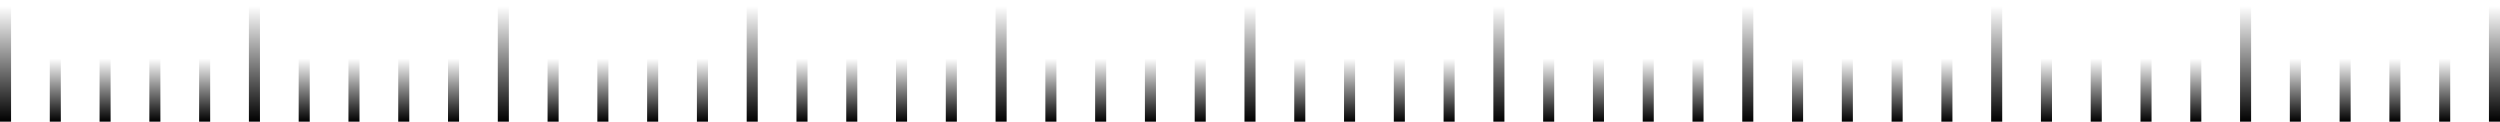 <svg width="226" height="11" viewBox="0 0 226 11" fill="none" xmlns="http://www.w3.org/2000/svg">
<line x1="77" y1="5" x2="77" y2="11" stroke="url(#paint0_linear_28_379)"/>
<line x1="41" y1="5" x2="41" y2="11" stroke="url(#paint1_linear_28_379)"/>
<line x1="23" y1="1.27422e-08" x2="23" y2="11" stroke="url(#paint2_linear_28_379)"/>
<line x1="0.5" y1="1.23675e-08" x2="0.5" y2="11" stroke="url(#paint3_linear_28_379)"/>
<line x1="95" y1="5" x2="95" y2="11" stroke="url(#paint4_linear_28_379)"/>
<line x1="59" y1="5" x2="59" y2="11" stroke="url(#paint5_linear_28_379)"/>
<line x1="14" y1="5" x2="14" y2="11" stroke="url(#paint6_linear_28_379)"/>
<line x1="86" y1="5" x2="86" y2="11" stroke="url(#paint7_linear_28_379)"/>
<line x1="50" y1="5" x2="50" y2="11" stroke="url(#paint8_linear_28_379)"/>
<line x1="32" y1="5" x2="32" y2="11" stroke="url(#paint9_linear_28_379)"/>
<line x1="104" y1="5" x2="104" y2="11" stroke="url(#paint10_linear_28_379)"/>
<line x1="68" y1="1.25708e-08" x2="68" y2="11" stroke="url(#paint11_linear_28_379)"/>
<line x1="9.5" y1="5" x2="9.5" y2="11" stroke="url(#paint12_linear_28_379)"/>
<line x1="5" y1="5" x2="5" y2="11" stroke="url(#paint13_linear_28_379)"/>
<line x1="81.5" y1="5" x2="81.5" y2="11" stroke="url(#paint14_linear_28_379)"/>
<line x1="45.5" y1="1.26274e-08" x2="45.5" y2="11" stroke="url(#paint15_linear_28_379)"/>
<line x1="27.5" y1="5" x2="27.5" y2="11" stroke="url(#paint16_linear_28_379)"/>
<line x1="99.5" y1="5" x2="99.5" y2="11" stroke="url(#paint17_linear_28_379)"/>
<line x1="63.5" y1="5" x2="63.5" y2="11" stroke="url(#paint18_linear_28_379)"/>
<line x1="18.5" y1="5" x2="18.5" y2="11" stroke="url(#paint19_linear_28_379)"/>
<line x1="90.5" y1="1.25147e-08" x2="90.5" y2="11" stroke="url(#paint20_linear_28_379)"/>
<line x1="113" y1="1.25147e-08" x2="113" y2="11" stroke="url(#paint21_linear_28_379)"/>
<line x1="54.5" y1="5" x2="54.5" y2="11" stroke="url(#paint22_linear_28_379)"/>
<line x1="36.5" y1="5" x2="36.5" y2="11" stroke="url(#paint23_linear_28_379)"/>
<line x1="108.5" y1="5" x2="108.5" y2="11" stroke="url(#paint24_linear_28_379)"/>
<line x1="72.5" y1="5" x2="72.5" y2="11" stroke="url(#paint25_linear_28_379)"/>
<line x1="189.5" y1="5" x2="189.5" y2="11" stroke="url(#paint26_linear_28_379)"/>
<line x1="153.5" y1="5" x2="153.5" y2="11" stroke="url(#paint27_linear_28_379)"/>
<line x1="135.5" y1="1.24591e-08" x2="135.5" y2="11" stroke="url(#paint28_linear_28_379)"/>
<line x1="207.5" y1="5" x2="207.5" y2="11" stroke="url(#paint29_linear_28_379)"/>
<line x1="171.5" y1="5" x2="171.5" y2="11" stroke="url(#paint30_linear_28_379)"/>
<line x1="126.5" y1="5" x2="126.5" y2="11" stroke="url(#paint31_linear_28_379)"/>
<line x1="198.5" y1="5" x2="198.5" y2="11" stroke="url(#paint32_linear_28_379)"/>
<line x1="162.5" y1="5" x2="162.5" y2="11" stroke="url(#paint33_linear_28_379)"/>
<line x1="144.5" y1="5" x2="144.5" y2="11" stroke="url(#paint34_linear_28_379)"/>
<line x1="216.5" y1="5" x2="216.5" y2="11" stroke="url(#paint35_linear_28_379)"/>
<line x1="180.5" y1="1.24591e-08" x2="180.5" y2="11" stroke="url(#paint36_linear_28_379)"/>
<line x1="122" y1="5" x2="122" y2="11" stroke="url(#paint37_linear_28_379)"/>
<line x1="117.5" y1="5" x2="117.5" y2="11" stroke="url(#paint38_linear_28_379)"/>
<line x1="194" y1="5" x2="194" y2="11" stroke="url(#paint39_linear_28_379)"/>
<line x1="158" y1="1.24591e-08" x2="158" y2="11" stroke="url(#paint40_linear_28_379)"/>
<line x1="140" y1="5" x2="140" y2="11" stroke="url(#paint41_linear_28_379)"/>
<line x1="212" y1="5" x2="212" y2="11" stroke="url(#paint42_linear_28_379)"/>
<line x1="176" y1="5" x2="176" y2="11" stroke="url(#paint43_linear_28_379)"/>
<line x1="131" y1="5" x2="131" y2="11" stroke="url(#paint44_linear_28_379)"/>
<line x1="203" y1="1.24591e-08" x2="203" y2="11" stroke="url(#paint45_linear_28_379)"/>
<line x1="225.5" y1="1.24591e-08" x2="225.5" y2="11" stroke="url(#paint46_linear_28_379)"/>
<line x1="167" y1="5" x2="167" y2="11" stroke="url(#paint47_linear_28_379)"/>
<line x1="149" y1="5" x2="149" y2="11" stroke="url(#paint48_linear_28_379)"/>
<line x1="221" y1="5" x2="221" y2="11" stroke="url(#paint49_linear_28_379)"/>
<line x1="185" y1="5" x2="185" y2="11" stroke="url(#paint50_linear_28_379)"/>
<defs>
<linearGradient id="paint0_linear_28_379" x1="76" y1="5" x2="76" y2="11" gradientUnits="userSpaceOnUse">
<stop offset="0.05" stop-opacity="0"/>
<stop offset="1"/>
</linearGradient>
<linearGradient id="paint1_linear_28_379" x1="40" y1="5" x2="40" y2="11" gradientUnits="userSpaceOnUse">
<stop offset="0.05" stop-opacity="0"/>
<stop offset="1"/>
</linearGradient>
<linearGradient id="paint2_linear_28_379" x1="22" y1="-1.27422e-08" x2="22" y2="11" gradientUnits="userSpaceOnUse">
<stop offset="0.05" stop-opacity="0"/>
<stop offset="1"/>
</linearGradient>
<linearGradient id="paint3_linear_28_379" x1="-0.5" y1="-1.23675e-08" x2="-0.5" y2="11" gradientUnits="userSpaceOnUse">
<stop offset="0.05" stop-opacity="0"/>
<stop offset="1"/>
</linearGradient>
<linearGradient id="paint4_linear_28_379" x1="94" y1="5" x2="94" y2="11" gradientUnits="userSpaceOnUse">
<stop offset="0.05" stop-opacity="0"/>
<stop offset="1"/>
</linearGradient>
<linearGradient id="paint5_linear_28_379" x1="58" y1="5" x2="58" y2="11" gradientUnits="userSpaceOnUse">
<stop offset="0.05" stop-opacity="0"/>
<stop offset="1"/>
</linearGradient>
<linearGradient id="paint6_linear_28_379" x1="13" y1="5" x2="13" y2="11" gradientUnits="userSpaceOnUse">
<stop offset="0.05" stop-opacity="0"/>
<stop offset="1"/>
</linearGradient>
<linearGradient id="paint7_linear_28_379" x1="85" y1="5" x2="85" y2="11" gradientUnits="userSpaceOnUse">
<stop offset="0.05" stop-opacity="0"/>
<stop offset="1"/>
</linearGradient>
<linearGradient id="paint8_linear_28_379" x1="49" y1="5" x2="49" y2="11" gradientUnits="userSpaceOnUse">
<stop offset="0.05" stop-opacity="0"/>
<stop offset="1"/>
</linearGradient>
<linearGradient id="paint9_linear_28_379" x1="31" y1="5" x2="31" y2="11" gradientUnits="userSpaceOnUse">
<stop offset="0.05" stop-opacity="0"/>
<stop offset="1"/>
</linearGradient>
<linearGradient id="paint10_linear_28_379" x1="103" y1="5" x2="103" y2="11" gradientUnits="userSpaceOnUse">
<stop offset="0.05" stop-opacity="0"/>
<stop offset="1"/>
</linearGradient>
<linearGradient id="paint11_linear_28_379" x1="67" y1="-1.25708e-08" x2="67" y2="11" gradientUnits="userSpaceOnUse">
<stop offset="0.05" stop-opacity="0"/>
<stop offset="1"/>
</linearGradient>
<linearGradient id="paint12_linear_28_379" x1="8.5" y1="5" x2="8.5" y2="11" gradientUnits="userSpaceOnUse">
<stop offset="0.05" stop-opacity="0"/>
<stop offset="1"/>
</linearGradient>
<linearGradient id="paint13_linear_28_379" x1="4" y1="5" x2="4" y2="11" gradientUnits="userSpaceOnUse">
<stop offset="0.05" stop-opacity="0"/>
<stop offset="1"/>
</linearGradient>
<linearGradient id="paint14_linear_28_379" x1="80.5" y1="5" x2="80.5" y2="11" gradientUnits="userSpaceOnUse">
<stop offset="0.05" stop-opacity="0"/>
<stop offset="1"/>
</linearGradient>
<linearGradient id="paint15_linear_28_379" x1="44.5" y1="-1.26274e-08" x2="44.5" y2="11" gradientUnits="userSpaceOnUse">
<stop offset="0.05" stop-opacity="0"/>
<stop offset="1"/>
</linearGradient>
<linearGradient id="paint16_linear_28_379" x1="26.5" y1="5" x2="26.5" y2="11" gradientUnits="userSpaceOnUse">
<stop offset="0.05" stop-opacity="0"/>
<stop offset="1"/>
</linearGradient>
<linearGradient id="paint17_linear_28_379" x1="98.5" y1="5" x2="98.5" y2="11" gradientUnits="userSpaceOnUse">
<stop offset="0.05" stop-opacity="0"/>
<stop offset="1"/>
</linearGradient>
<linearGradient id="paint18_linear_28_379" x1="62.5" y1="5" x2="62.5" y2="11" gradientUnits="userSpaceOnUse">
<stop offset="0.05" stop-opacity="0"/>
<stop offset="1"/>
</linearGradient>
<linearGradient id="paint19_linear_28_379" x1="17.5" y1="5" x2="17.5" y2="11" gradientUnits="userSpaceOnUse">
<stop offset="0.05" stop-opacity="0"/>
<stop offset="1"/>
</linearGradient>
<linearGradient id="paint20_linear_28_379" x1="89.5" y1="-1.25147e-08" x2="89.5" y2="11" gradientUnits="userSpaceOnUse">
<stop offset="0.05" stop-opacity="0"/>
<stop offset="1"/>
</linearGradient>
<linearGradient id="paint21_linear_28_379" x1="112" y1="-1.25147e-08" x2="112" y2="11" gradientUnits="userSpaceOnUse">
<stop offset="0.05" stop-opacity="0"/>
<stop offset="1"/>
</linearGradient>
<linearGradient id="paint22_linear_28_379" x1="53.5" y1="5" x2="53.5" y2="11" gradientUnits="userSpaceOnUse">
<stop offset="0.05" stop-opacity="0"/>
<stop offset="1"/>
</linearGradient>
<linearGradient id="paint23_linear_28_379" x1="35.5" y1="5" x2="35.5" y2="11" gradientUnits="userSpaceOnUse">
<stop offset="0.05" stop-opacity="0"/>
<stop offset="1"/>
</linearGradient>
<linearGradient id="paint24_linear_28_379" x1="107.5" y1="5" x2="107.5" y2="11" gradientUnits="userSpaceOnUse">
<stop offset="0.05" stop-opacity="0"/>
<stop offset="1"/>
</linearGradient>
<linearGradient id="paint25_linear_28_379" x1="71.5" y1="5" x2="71.5" y2="11" gradientUnits="userSpaceOnUse">
<stop offset="0.05" stop-opacity="0"/>
<stop offset="1"/>
</linearGradient>
<linearGradient id="paint26_linear_28_379" x1="188.5" y1="5" x2="188.5" y2="11" gradientUnits="userSpaceOnUse">
<stop offset="0.05" stop-opacity="0"/>
<stop offset="1"/>
</linearGradient>
<linearGradient id="paint27_linear_28_379" x1="152.5" y1="5" x2="152.5" y2="11" gradientUnits="userSpaceOnUse">
<stop offset="0.05" stop-opacity="0"/>
<stop offset="1"/>
</linearGradient>
<linearGradient id="paint28_linear_28_379" x1="134.5" y1="-1.24591e-08" x2="134.5" y2="11" gradientUnits="userSpaceOnUse">
<stop offset="0.05" stop-opacity="0"/>
<stop offset="1"/>
</linearGradient>
<linearGradient id="paint29_linear_28_379" x1="206.5" y1="5" x2="206.5" y2="11" gradientUnits="userSpaceOnUse">
<stop offset="0.05" stop-opacity="0"/>
<stop offset="1"/>
</linearGradient>
<linearGradient id="paint30_linear_28_379" x1="170.5" y1="5" x2="170.5" y2="11" gradientUnits="userSpaceOnUse">
<stop offset="0.05" stop-opacity="0"/>
<stop offset="1"/>
</linearGradient>
<linearGradient id="paint31_linear_28_379" x1="125.5" y1="5" x2="125.5" y2="11" gradientUnits="userSpaceOnUse">
<stop offset="0.05" stop-opacity="0"/>
<stop offset="1"/>
</linearGradient>
<linearGradient id="paint32_linear_28_379" x1="197.5" y1="5" x2="197.5" y2="11" gradientUnits="userSpaceOnUse">
<stop offset="0.05" stop-opacity="0"/>
<stop offset="1"/>
</linearGradient>
<linearGradient id="paint33_linear_28_379" x1="161.5" y1="5" x2="161.5" y2="11" gradientUnits="userSpaceOnUse">
<stop offset="0.05" stop-opacity="0"/>
<stop offset="1"/>
</linearGradient>
<linearGradient id="paint34_linear_28_379" x1="143.5" y1="5" x2="143.5" y2="11" gradientUnits="userSpaceOnUse">
<stop offset="0.05" stop-opacity="0"/>
<stop offset="1"/>
</linearGradient>
<linearGradient id="paint35_linear_28_379" x1="215.5" y1="5" x2="215.5" y2="11" gradientUnits="userSpaceOnUse">
<stop offset="0.05" stop-opacity="0"/>
<stop offset="1"/>
</linearGradient>
<linearGradient id="paint36_linear_28_379" x1="179.5" y1="-1.24591e-08" x2="179.5" y2="11" gradientUnits="userSpaceOnUse">
<stop offset="0.05" stop-opacity="0"/>
<stop offset="1"/>
</linearGradient>
<linearGradient id="paint37_linear_28_379" x1="121" y1="5" x2="121" y2="11" gradientUnits="userSpaceOnUse">
<stop offset="0.05" stop-opacity="0"/>
<stop offset="1"/>
</linearGradient>
<linearGradient id="paint38_linear_28_379" x1="116.5" y1="5" x2="116.5" y2="11" gradientUnits="userSpaceOnUse">
<stop offset="0.05" stop-opacity="0"/>
<stop offset="1"/>
</linearGradient>
<linearGradient id="paint39_linear_28_379" x1="193" y1="5" x2="193" y2="11" gradientUnits="userSpaceOnUse">
<stop offset="0.05" stop-opacity="0"/>
<stop offset="1"/>
</linearGradient>
<linearGradient id="paint40_linear_28_379" x1="157" y1="-1.24591e-08" x2="157" y2="11" gradientUnits="userSpaceOnUse">
<stop offset="0.05" stop-opacity="0"/>
<stop offset="1"/>
</linearGradient>
<linearGradient id="paint41_linear_28_379" x1="139" y1="5" x2="139" y2="11" gradientUnits="userSpaceOnUse">
<stop offset="0.05" stop-opacity="0"/>
<stop offset="1"/>
</linearGradient>
<linearGradient id="paint42_linear_28_379" x1="211" y1="5" x2="211" y2="11" gradientUnits="userSpaceOnUse">
<stop offset="0.05" stop-opacity="0"/>
<stop offset="1"/>
</linearGradient>
<linearGradient id="paint43_linear_28_379" x1="175" y1="5" x2="175" y2="11" gradientUnits="userSpaceOnUse">
<stop offset="0.05" stop-opacity="0"/>
<stop offset="1"/>
</linearGradient>
<linearGradient id="paint44_linear_28_379" x1="130" y1="5" x2="130" y2="11" gradientUnits="userSpaceOnUse">
<stop offset="0.05" stop-opacity="0"/>
<stop offset="1"/>
</linearGradient>
<linearGradient id="paint45_linear_28_379" x1="202" y1="-1.24591e-08" x2="202" y2="11" gradientUnits="userSpaceOnUse">
<stop offset="0.05" stop-opacity="0"/>
<stop offset="1"/>
</linearGradient>
<linearGradient id="paint46_linear_28_379" x1="224.5" y1="-1.24591e-08" x2="224.5" y2="11" gradientUnits="userSpaceOnUse">
<stop offset="0.05" stop-opacity="0"/>
<stop offset="1"/>
</linearGradient>
<linearGradient id="paint47_linear_28_379" x1="166" y1="5" x2="166" y2="11" gradientUnits="userSpaceOnUse">
<stop offset="0.05" stop-opacity="0"/>
<stop offset="1"/>
</linearGradient>
<linearGradient id="paint48_linear_28_379" x1="148" y1="5" x2="148" y2="11" gradientUnits="userSpaceOnUse">
<stop offset="0.05" stop-opacity="0"/>
<stop offset="1"/>
</linearGradient>
<linearGradient id="paint49_linear_28_379" x1="220" y1="5" x2="220" y2="11" gradientUnits="userSpaceOnUse">
<stop offset="0.05" stop-opacity="0"/>
<stop offset="1"/>
</linearGradient>
<linearGradient id="paint50_linear_28_379" x1="184" y1="5" x2="184" y2="11" gradientUnits="userSpaceOnUse">
<stop offset="0.05" stop-opacity="0"/>
<stop offset="1"/>
</linearGradient>
</defs>
</svg>
